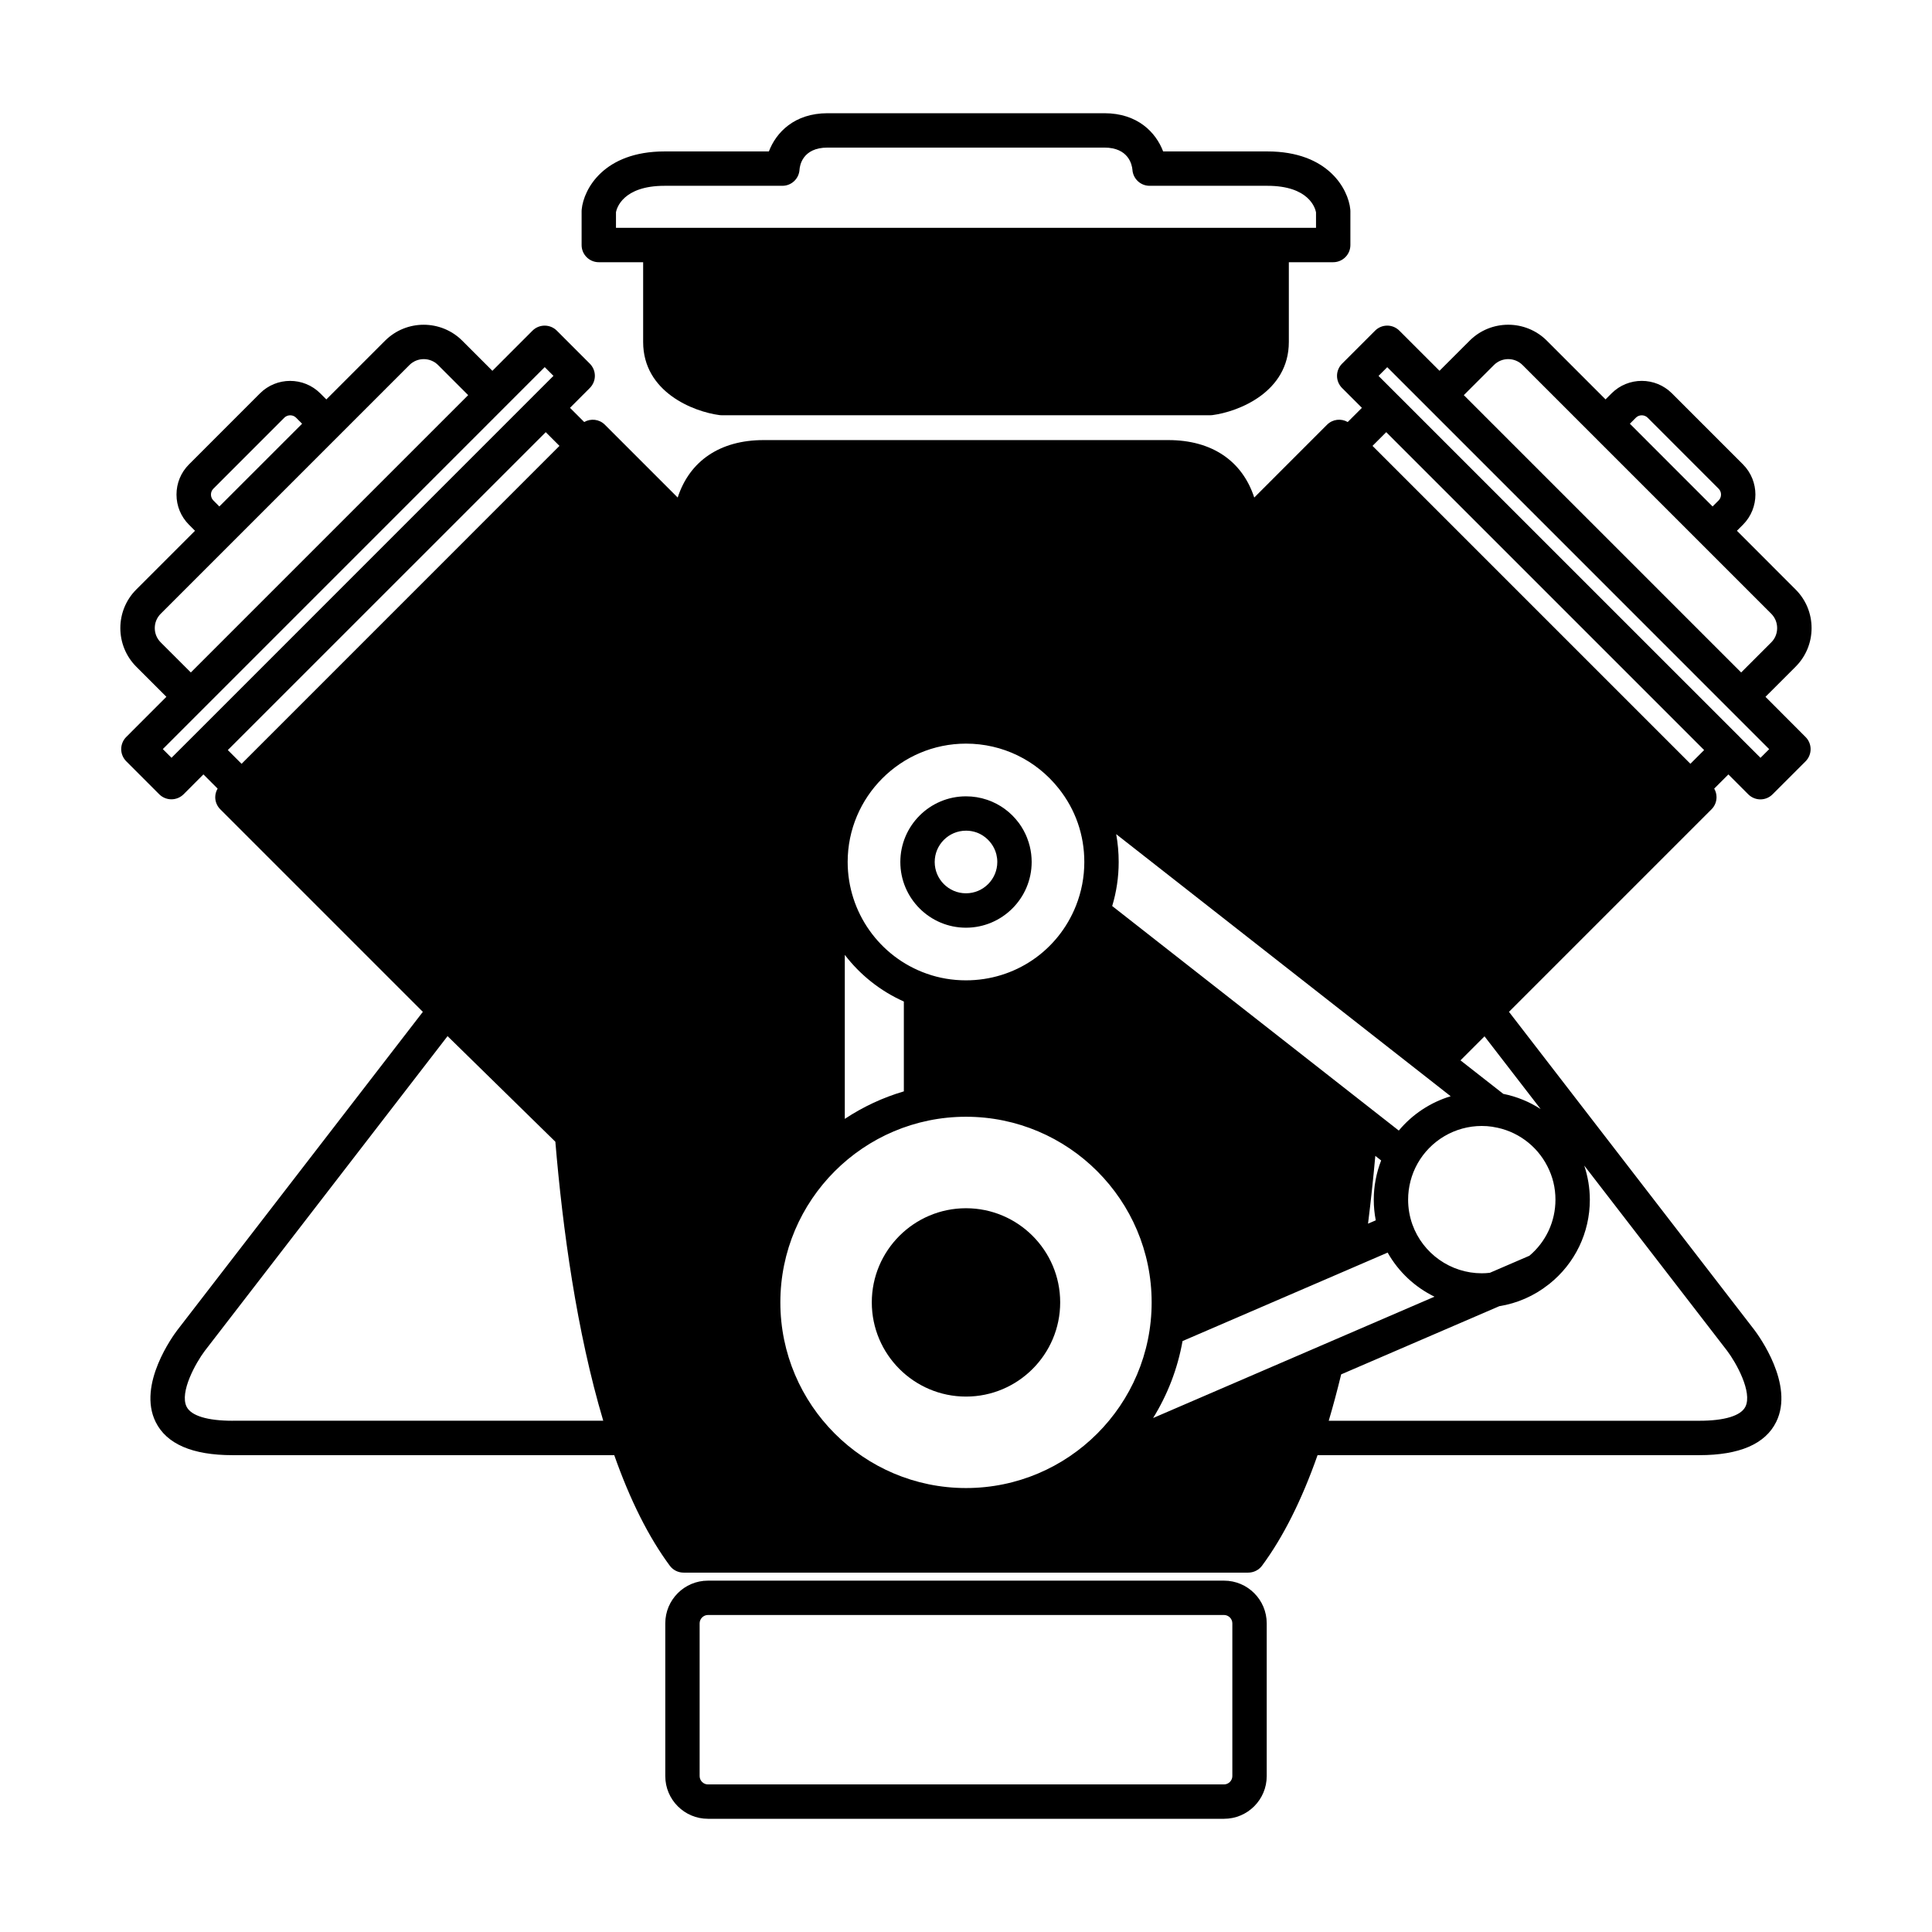 <svg height='100px' width='100px'  fill="#000000" xmlns="http://www.w3.org/2000/svg" xmlns:xlink="http://www.w3.org/1999/xlink" version="1.1" x="0px" y="0px" viewBox="206 206 100 100" enable-background="new 206 206 100 100" xml:space="preserve"><g><path d="M297.381,242.067l1.56-1.559c0.532-0.534,0.826-1.243,0.826-1.999c0-0.756-0.294-1.466-0.828-1.998l-3.036-3.039   l0.313-0.313c0.859-0.861,0.859-2.261-0.002-3.124l-3.675-3.675c-0.861-0.861-2.262-0.861-3.124,0l-0.312,0.313l-3.038-3.039   c-1.103-1.101-2.896-1.101-3.997,0l-1.559,1.558l-2.077-2.076c-0.347-0.349-0.909-0.349-1.258,0l-1.708,1.708   c-0.167,0.167-0.262,0.393-0.262,0.63c0,0.236,0.095,0.462,0.262,0.63l1.026,1.026l-0.734,0.734   c-0.34-0.196-0.779-0.151-1.069,0.139l-3.769,3.77c-0.618-1.893-2.188-2.974-4.447-2.974h-20.95c-2.257,0-3.83,1.082-4.445,2.974   l-3.77-3.77c-0.29-0.29-0.729-0.334-1.069-0.139l-0.735-0.734l1.026-1.028c0.167-0.167,0.261-0.393,0.261-0.628   c0-0.237-0.094-0.462-0.261-0.63l-1.708-1.709c-0.349-0.347-0.911-0.347-1.26,0l-2.076,2.078l-1.558-1.558   c-1.103-1.101-2.895-1.101-3.997,0l-3.039,3.039l-0.313-0.313c-0.861-0.861-2.261-0.861-3.122,0l-3.675,3.677   c-0.416,0.415-0.646,0.97-0.646,1.56c0,0.591,0.229,1.146,0.646,1.562l0.312,0.313l-3.039,3.039c-1.101,1.101-1.101,2.894,0,3.997   l1.558,1.557l-2.078,2.08c-0.167,0.167-0.261,0.393-0.261,0.63c0,0.234,0.094,0.46,0.261,0.627l1.709,1.71   c0.173,0.172,0.4,0.259,0.628,0.259c0.228,0,0.456-0.087,0.63-0.259l1.028-1.03l0.734,0.735c-0.076,0.133-0.123,0.285-0.123,0.443   c0,0.235,0.094,0.462,0.261,0.628l10.485,10.485l-12.701,16.463c-0.217,0.283-2.086,2.828-1.129,4.764   c0.564,1.14,1.901,1.718,3.974,1.718h19.763c0.82,2.329,1.786,4.252,2.875,5.722c0.167,0.226,0.432,0.358,0.715,0.358h29.223   c0.283,0,0.548-0.133,0.716-0.358c1.089-1.47,2.055-3.393,2.874-5.722h19.762c2.074,0,3.412-0.578,3.976-1.718   c0.957-1.936-0.914-4.48-1.133-4.77l-12.697-16.458l10.484-10.484c0.167-0.166,0.259-0.393,0.259-0.628   c0-0.159-0.044-0.31-0.12-0.443l0.734-0.734l1.028,1.03c0.167,0.167,0.393,0.262,0.63,0.262c0.236,0,0.462-0.094,0.628-0.262   l1.709-1.708c0.347-0.349,0.347-0.911,0-1.258L297.381,242.067z M290.674,227.619c0.164-0.164,0.441-0.164,0.607,0l3.675,3.677   c0.165,0.164,0.165,0.441,0,0.606l-0.313,0.313l-4.281-4.283L290.674,227.619z M283.326,224.894c0.409-0.409,1.072-0.408,1.481,0   l12.873,12.873c0.197,0.198,0.305,0.461,0.305,0.742c0,0.281-0.107,0.544-0.305,0.74l-1.558,1.558l-14.355-14.355L283.326,224.894z    M277.209,269.164l-0.4,0.173c0.142-1.136,0.269-2.308,0.377-3.509l0.302,0.237c-0.25,0.644-0.382,1.332-0.382,2.029   C277.106,268.454,277.141,268.811,277.209,269.164z M263.567,252.896c0.223-0.738,0.336-1.501,0.336-2.281   c0-0.489-0.044-0.969-0.129-1.439l17.313,13.565c-1.046,0.316-1.981,0.932-2.686,1.777L263.567,252.896z M249.727,255.424   c0.79,1.03,1.833,1.87,3.056,2.414v4.651c-1.096,0.322-2.124,0.806-3.056,1.424V255.424L249.727,255.424z M249.875,250.615   c0-3.376,2.749-6.125,6.125-6.125c1.882,0,3.632,0.849,4.803,2.327c0.864,1.089,1.321,2.401,1.321,3.798   c0,0.779-0.145,1.541-0.431,2.263c-0.932,2.348-3.168,3.864-5.694,3.864c-0.701,0-1.384-0.115-2.032-0.345   C251.52,255.536,249.875,253.213,249.875,250.615z M256,283.021c-5.299,0-9.609-4.311-9.609-9.61c0-5.297,4.31-9.608,9.609-9.608   s9.609,4.312,9.609,9.608C265.609,278.711,261.299,283.021,256,283.021z M217.043,231.296l3.675-3.677   c0.166-0.164,0.443-0.164,0.606,0l0.313,0.313l-4.284,4.283l-0.311-0.313C216.878,231.737,216.878,231.459,217.043,231.296z    M214.318,239.249c-0.409-0.407-0.409-1.073,0-1.48l12.874-12.875c0.409-0.408,1.073-0.408,1.482,0l1.558,1.558l-14.355,14.355   L214.318,239.249z M215.908,244.194c-0.001,0-0.001,0-0.001,0.002c-0.002,0-0.002,0-0.002,0.001l-1.028,1.026l-0.45-0.45   l19.768-19.771l0.452,0.452l-1.026,1.024c0,0.002-0.001,0.002-0.001,0.002c0,0.002,0,0.002-0.002,0.002L215.908,244.194z    M217.792,244.823l16.456-16.454l0.71,0.71l-16.454,16.456L217.792,244.823z M218.036,279.538c-1.301,0-2.146-0.258-2.378-0.728   c-0.374-0.751,0.479-2.277,0.946-2.895l12.562-16.285l5.579,5.465c0.379,4.52,1.103,9.824,2.479,14.442H218.036L218.036,279.538z    M265.684,279.397c0.743-1.199,1.269-2.546,1.524-3.984l8.821-3.804l0.002-0.001l1.793-0.774c0.563,0.998,1.414,1.79,2.425,2.282   L265.684,279.397z M288.001,266.33l7.391,9.581c0.472,0.622,1.323,2.148,0.95,2.899c-0.233,0.47-1.078,0.728-2.38,0.728h-19.187   c0.228-0.767,0.442-1.569,0.644-2.401l8.185-3.529c0.929-0.149,1.804-0.533,2.54-1.115c0.016-0.011,0.03-0.021,0.046-0.034   c1.334-1.065,2.1-2.656,2.1-4.363C288.289,267.493,288.188,266.895,288.001,266.33z M286.51,268.094   c0,1.126-0.489,2.178-1.348,2.903l-2.046,0.882c-0.137,0.017-0.276,0.026-0.42,0.026c-1.606,0-3.051-1.018-3.592-2.529   c-0.146-0.411-0.22-0.843-0.22-1.282c0-0.651,0.167-1.295,0.483-1.86c0.674-1.205,1.949-1.954,3.328-1.954   c0.184,0,0.366,0.013,0.548,0.04c0.017,0.003,0.034,0.007,0.05,0.011c1.201,0.187,2.247,0.946,2.8,2.036   C286.369,266.903,286.51,267.482,286.51,268.094z M285.745,263.407c-0.583-0.381-1.24-0.649-1.936-0.789l-2.215-1.734l1.244-1.244   L285.745,263.407z M293.495,245.533l-16.454-16.454l0.71-0.71l16.454,16.454L293.495,245.533z M297.123,245.224l-1.03-1.028   c0-0.002,0-0.002,0-0.002l-17.71-17.708c0-0.001,0-0.001-0.002-0.003c-0.002,0-0.002-0.002-0.004-0.002l-1.024-1.024l0.451-0.452   l19.769,19.771L297.123,245.224z"></path><path d="M259.399,250.615c0-0.001,0-0.002,0-0.003c-0.001-0.274-0.034-0.551-0.101-0.82c-0.001-0.002-0.001-0.004-0.002-0.006   c-0.018-0.068-0.036-0.134-0.057-0.2c-0.001-0.002-0.001-0.004-0.002-0.005c-0.021-0.063-0.042-0.125-0.066-0.187   c-0.002-0.005-0.004-0.011-0.005-0.016c-0.021-0.055-0.045-0.107-0.068-0.16c-0.006-0.012-0.011-0.024-0.016-0.036   c-0.023-0.051-0.049-0.1-0.075-0.149c-0.007-0.013-0.013-0.027-0.02-0.04c-0.023-0.044-0.05-0.086-0.075-0.129   c-0.011-0.018-0.021-0.036-0.031-0.054c-0.021-0.034-0.045-0.067-0.067-0.1c-0.017-0.025-0.032-0.05-0.05-0.074   c-0.014-0.02-0.029-0.039-0.044-0.059c-0.404-0.54-0.965-0.955-1.625-1.18c-0.001,0-0.002,0-0.003,0   c-0.35-0.119-0.717-0.179-1.093-0.179c-1.874,0-3.398,1.525-3.398,3.399c0,1.875,1.524,3.401,3.398,3.401   C257.873,254.017,259.399,252.491,259.399,250.615z M254.38,250.616c0-0.894,0.727-1.62,1.62-1.62c0.004,0,0.01,0,0.015,0   c0.174,0.001,0.344,0.03,0.503,0.083c0.001,0,0.003,0.001,0.004,0.001c0.128,0.044,0.25,0.104,0.362,0.178   c0.336,0.222,0.587,0.566,0.687,0.961c0.032,0.131,0.049,0.264,0.049,0.396c0,0.894-0.727,1.622-1.62,1.622   C255.106,252.238,254.38,251.51,254.38,250.616z"></path><path d="M256,268.538c-2.688,0-4.876,2.186-4.876,4.873c0,2.69,2.188,4.876,4.876,4.876s4.875-2.186,4.875-4.876   C260.875,270.723,258.688,268.538,256,268.538z"></path><path d="M269.357,287.814h-26.715c-1.217,0-2.207,0.99-2.207,2.208v7.91c0,1.218,0.99,2.208,2.207,2.208h26.716   c1.217,0,2.207-0.99,2.207-2.208v-7.91C271.565,288.804,270.574,287.814,269.357,287.814z M269.786,297.932   c0,0.232-0.197,0.429-0.43,0.429h-26.715c-0.232,0-0.428-0.196-0.428-0.429v-7.91c0-0.233,0.196-0.43,0.428-0.43h26.716   c0.232,0,0.429,0.196,0.429,0.43V297.932L269.786,297.932z"></path><path d="M236.992,219.572h2.297v4.128c0,2.588,2.592,3.609,3.961,3.787c0.037,0.005,0.077,0.007,0.114,0.007h25.271   c0.037,0,0.076-0.002,0.113-0.007c1.37-0.178,3.962-1.199,3.962-3.787v-4.128h2.296c0.491,0,0.89-0.398,0.89-0.89v-1.757   c0-0.029-0.002-0.059-0.005-0.089c-0.104-1.037-1.134-2.998-4.291-2.998h-5.396c-0.372-0.977-1.314-1.978-3.042-1.978h-14.323   c-1.728,0-2.67,1.001-3.042,1.978h-5.397c-3.157,0-4.188,1.96-4.291,2.998c-0.003,0.03-0.005,0.06-0.005,0.089v1.757   C236.103,219.173,236.502,219.572,236.992,219.572z M237.882,216.985c0.037-0.196,0.349-1.368,2.517-1.368h6.098   c0.468,0,0.857-0.365,0.886-0.834c0.012-0.19,0.14-1.144,1.455-1.144h14.323c1.252,0,1.43,0.886,1.453,1.144   c0.03,0.47,0.42,0.834,0.888,0.834h6.098c2.148,0,2.475,1.151,2.517,1.372v0.804h-36.234V216.985L237.882,216.985z"></path></g></svg>